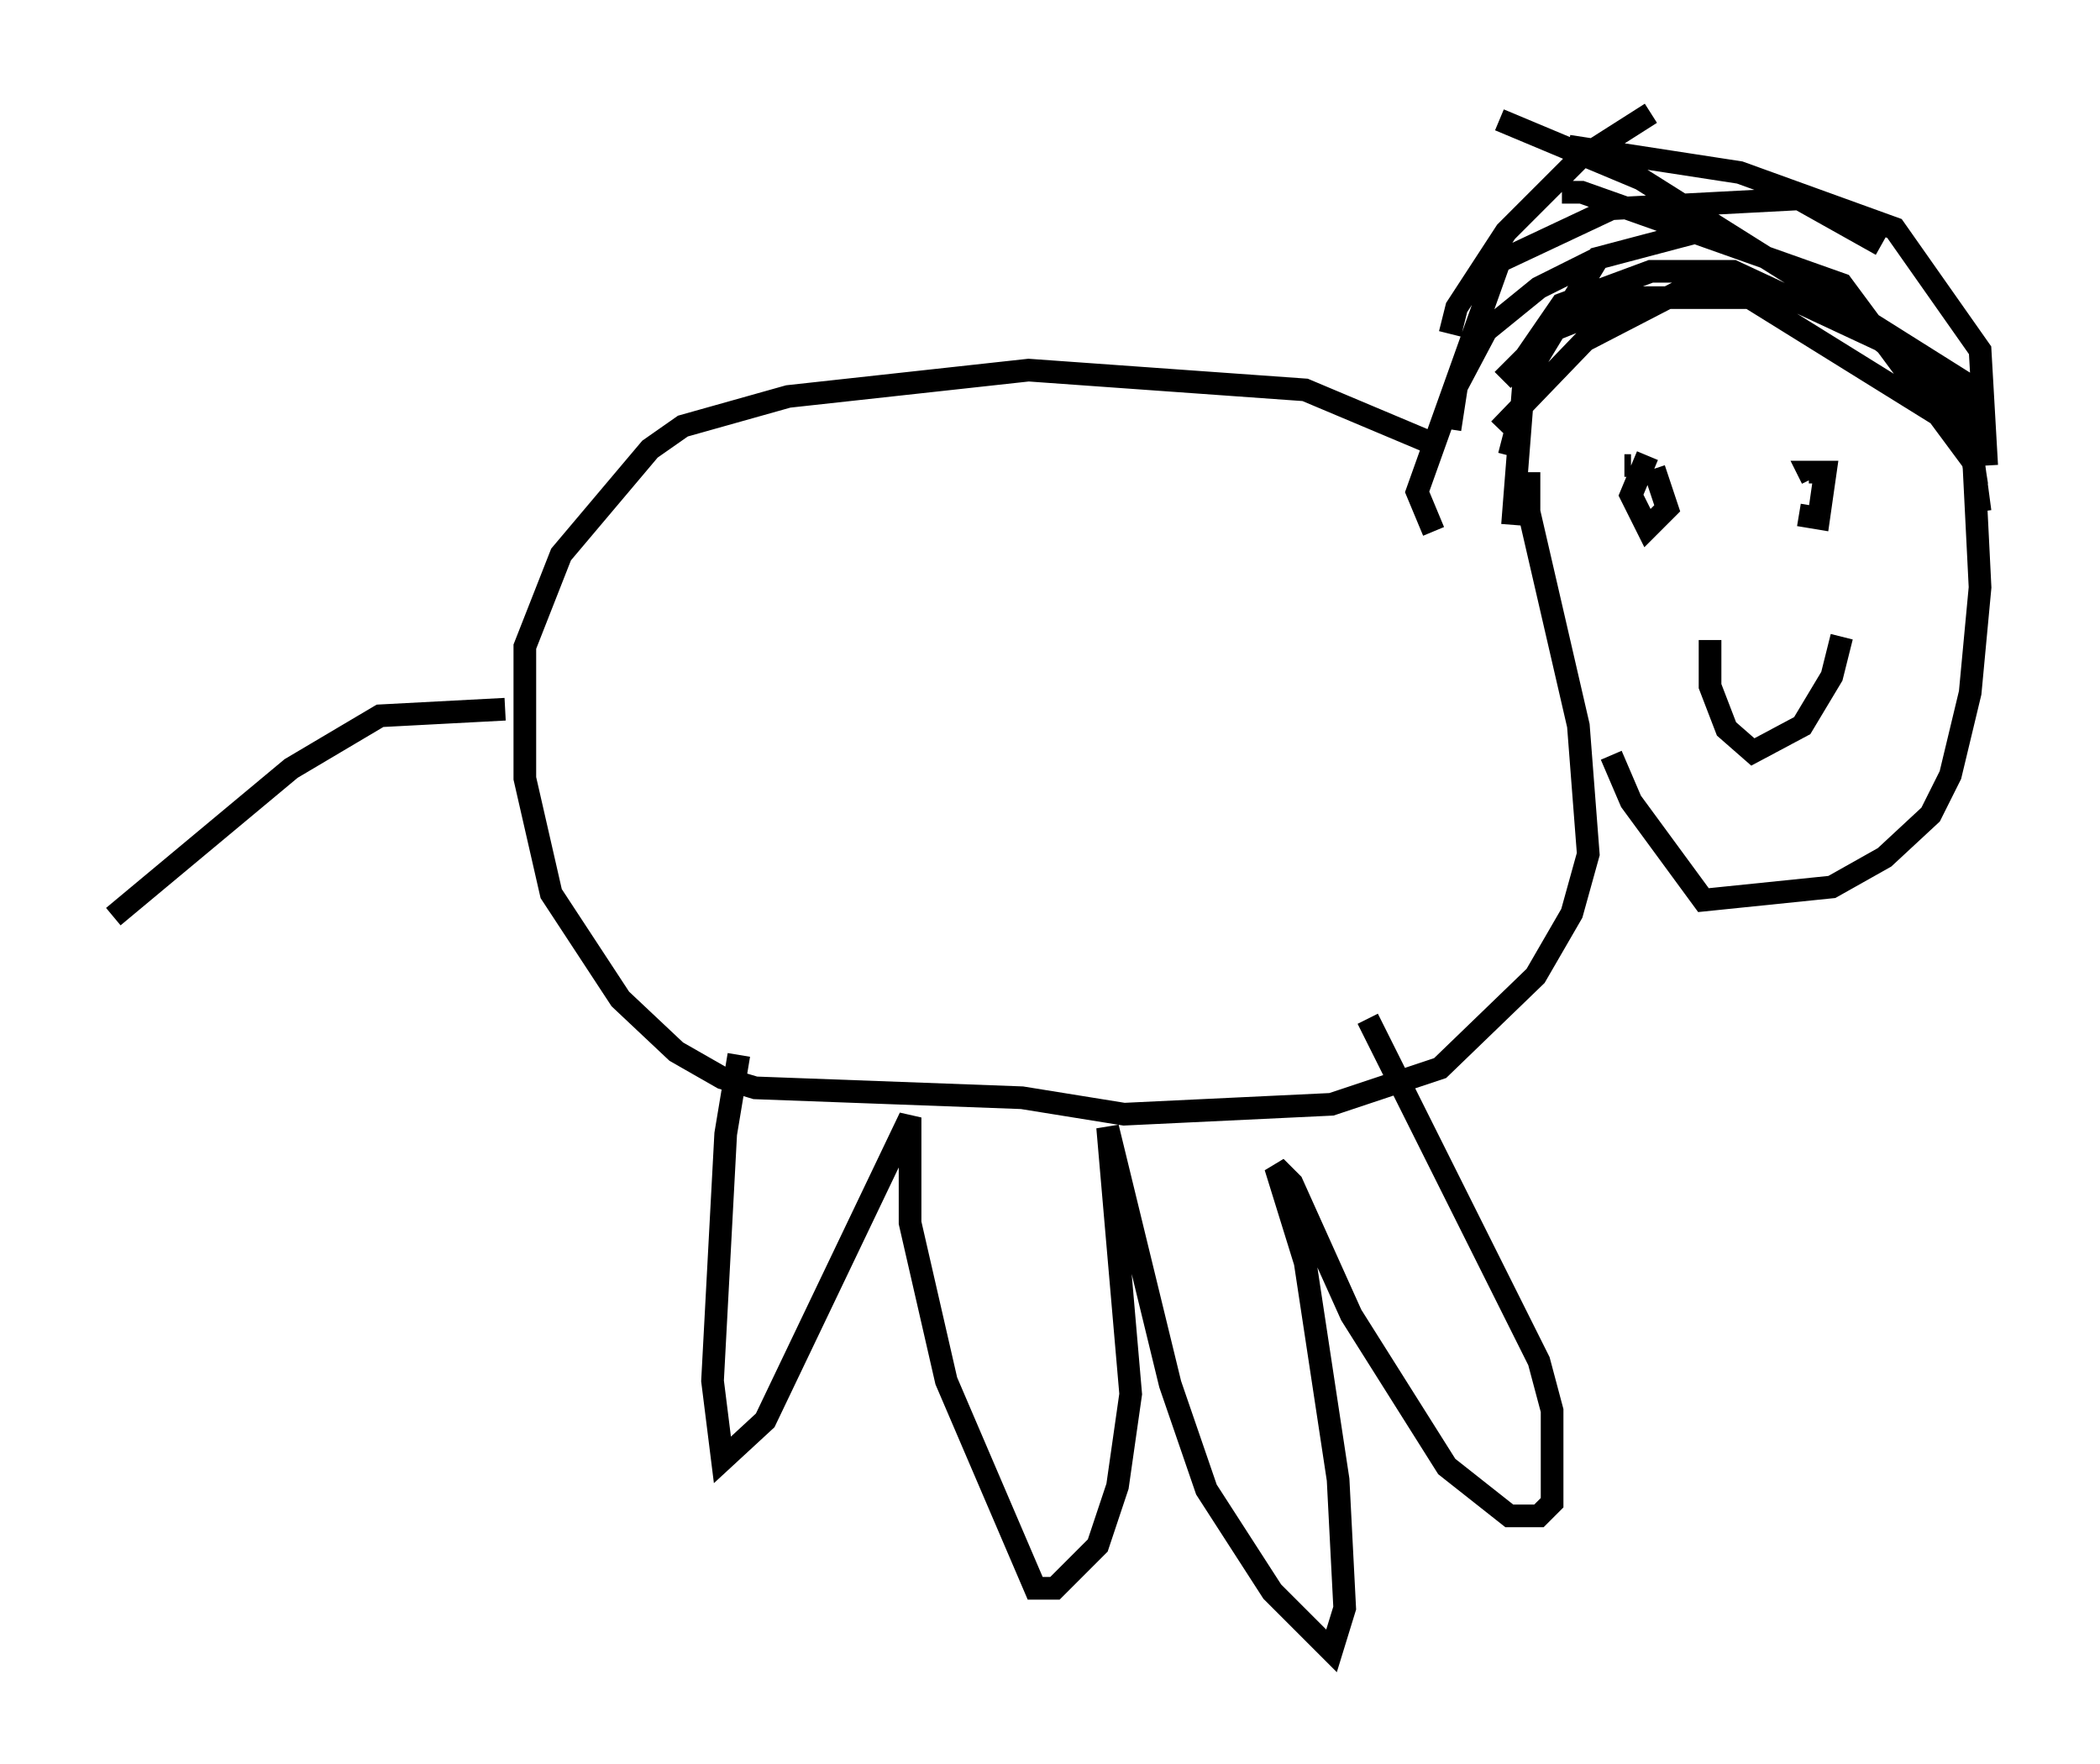 <?xml version="1.0" encoding="utf-8" ?>
<svg baseProfile="full" height="77.832" version="1.1" width="92.648" xmlns="http://www.w3.org/2000/svg" xmlns:ev="http://www.w3.org/2001/xml-events" xmlns:xlink="http://www.w3.org/1999/xlink"><defs /><rect fill="white" height="77.832" width="92.648" x="0" y="0" /><path d="M66.005, 21.704 m-2.905, -2.179 l-5.52, -2.324 -12.201, -0.872 l-10.603, 1.162 -4.648, 1.307 l-1.453, 1.017 -3.922, 4.648 l-1.598, 4.067 0.0, 5.81 l1.162, 5.084 3.05, 4.648 l2.469, 2.324 2.034, 1.162 l1.453, 0.436 11.765, 0.436 l4.503, 0.726 9.151, -0.436 l4.793, -1.598 4.212, -4.067 l1.598, -2.76 0.726, -2.615 l-0.436, -5.665 -2.179, -9.441 l0.0, -1.743 m-0.726, 2.324 l0.581, -7.408 1.598, -2.324 l3.922, -1.453 3.631, 0.0 l6.536, 3.05 2.469, 2.034 l1.598, 3.05 0.291, 5.81 l-0.436, 4.648 -0.872, 3.631 l-0.872, 1.743 -2.034, 1.888 l-2.324, 1.307 -5.665, 0.581 l-3.196, -4.358 -0.872, -2.034 m0.581, -12.782 l0.291, 0.0 m0.726, -0.436 l-0.726, 1.743 0.726, 1.453 l0.872, -0.872 -0.581, -1.743 m6.391, 2.034 l0.872, 0.145 0.291, -2.034 l-0.726, 0.0 0.145, 0.291 m-4.503, 7.117 l0.0, 2.034 0.726, 1.888 l1.162, 1.017 2.179, -1.162 l1.307, -2.179 0.436, -1.743 m-17.285, -9.151 l0.291, -1.888 1.307, -2.469 l2.324, -1.888 2.615, -1.307 m-3.922, 8.715 l1.017, -3.922 2.905, -4.793 l4.939, -1.307 m-9.151, 6.682 l2.179, -2.179 3.631, -1.453 l7.553, 0.0 m-13.508, 5.81 l3.777, -3.922 4.212, -2.179 l1.888, -0.436 9.587, 5.955 m-16.704, -9.877 l0.872, 0.0 11.475, 4.067 l5.81, 7.844 0.291, 2.179 m-18.156, -16.123 l7.553, 1.162 6.827, 2.469 l3.777, 5.374 0.291, 5.084 m-21.497, -15.251 l6.246, 2.615 14.089, 8.86 l0.726, 4.648 m-4.212, -10.603 l-3.631, -2.034 -8.279, 0.436 l-4.939, 2.324 -3.631, 10.168 l0.726, 1.743 m9.587, -18.447 l-3.196, 2.034 -3.196, 3.196 l-2.179, 3.341 -0.291, 1.162 m-41.687, 16.559 l-5.52, 0.291 -3.922, 2.324 l-7.844, 6.536 m27.598, 6.101 l-0.581, 3.486 -0.581, 10.894 l0.436, 3.486 1.888, -1.743 l6.391, -13.363 0.0, 4.648 l1.598, 6.972 3.922, 9.151 l0.872, 0.0 1.888, -1.888 l0.872, -2.615 0.581, -4.067 l-1.017, -11.765 2.76, 11.33 l1.598, 4.648 2.905, 4.503 l2.615, 2.615 0.581, -1.888 l-0.291, -5.665 -1.453, -9.587 l-1.307, -4.212 0.726, 0.726 l2.615, 5.81 4.212, 6.682 l2.76, 2.179 1.307, 0.0 l0.581, -0.581 0.0, -4.067 l-0.581, -2.179 -7.553, -15.106 " fill="none" stroke="black" stroke-width="1" /></svg>